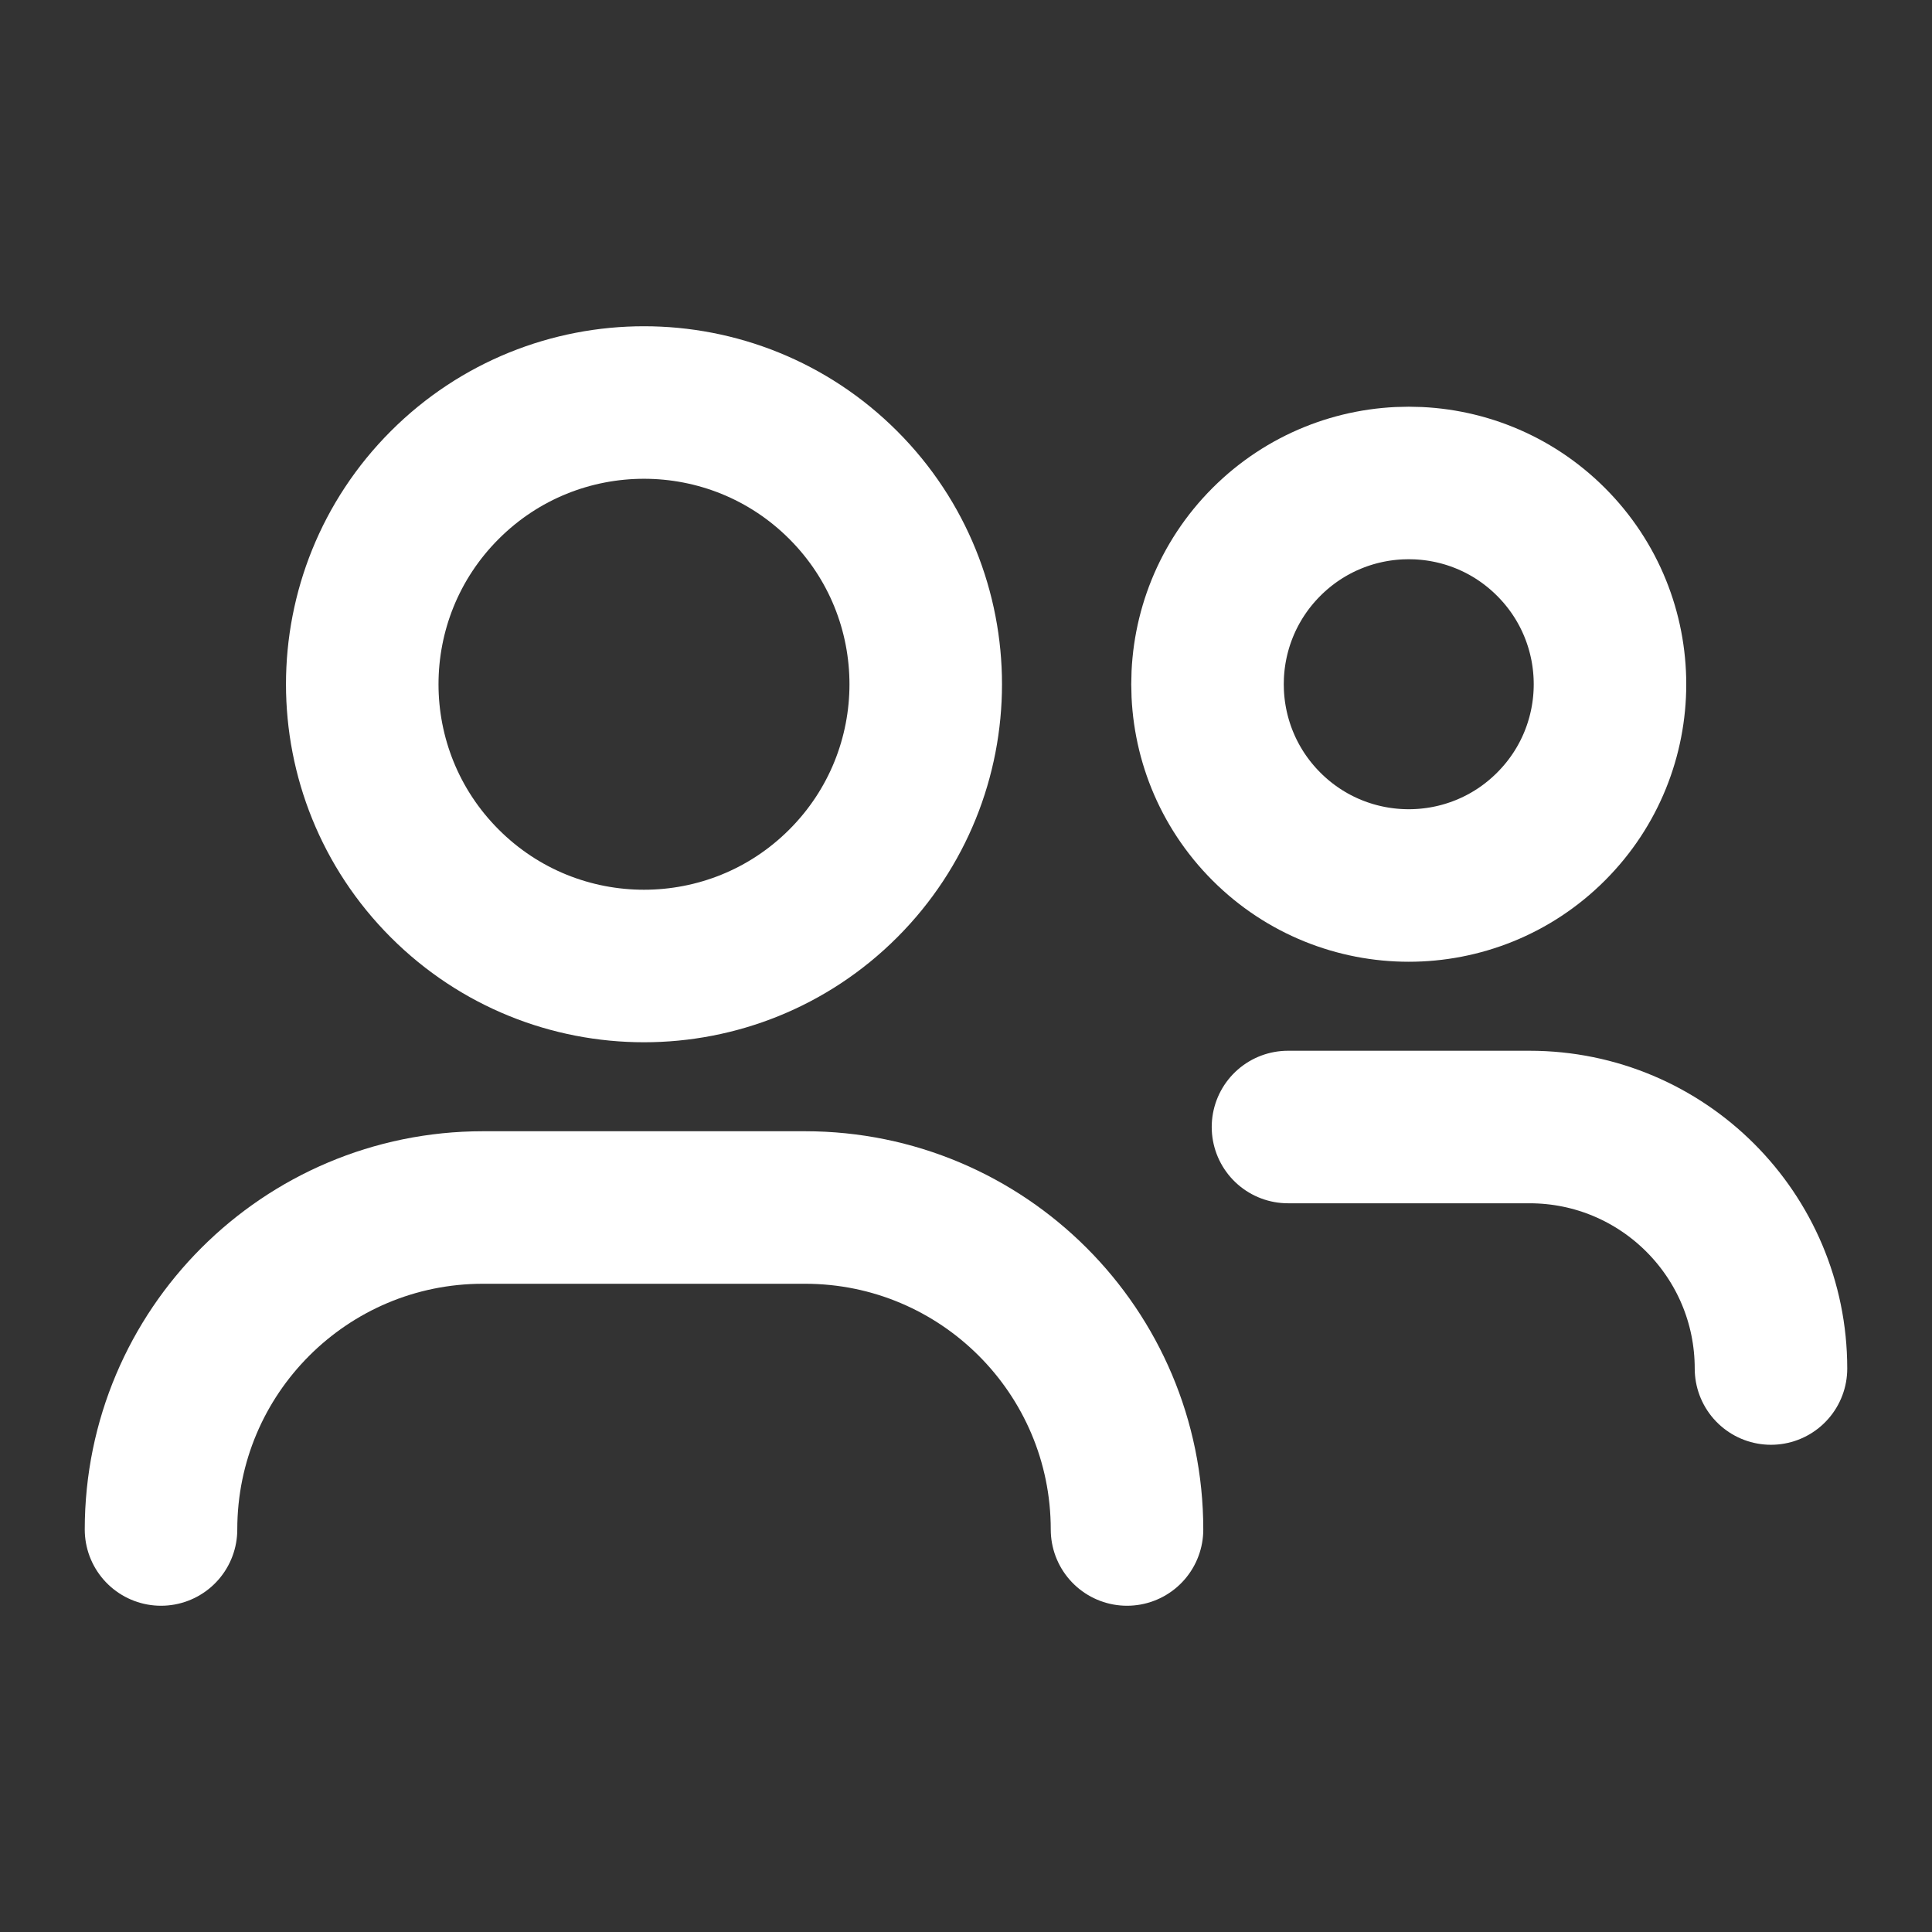 <svg width="38" height="38" viewBox="0 0 38 38" fill="none" xmlns="http://www.w3.org/2000/svg">
<rect x="0" y="0" width="38" height="38" fill="#333333" stroke="none"/>
<path d="M3.167 30.083C3.167 26.586 6.002 23.75 9.5 23.75H15.833C19.331 23.75 22.167 26.586 22.167 30.083" stroke="white" stroke-width="3" stroke-linecap="round" stroke-linejoin="round"/>
<path d="M16.585 9.54C18.749 11.704 18.749 15.213 16.585 17.377C14.421 19.541 10.912 19.541 8.748 17.377C6.584 15.213 6.584 11.704 8.748 9.54C10.912 7.376 14.421 7.376 16.585 9.54" stroke="white" stroke-width="3" stroke-linecap="round" stroke-linejoin="round"/>
<path d="M25.333 22.167H30.083C32.707 22.167 34.833 24.293 34.833 26.917" stroke="white" stroke-width="3" stroke-linecap="round" stroke-linejoin="round"/>
<path d="M30.507 10.659C32.053 12.205 32.053 14.711 30.507 16.257C28.962 17.803 26.455 17.803 24.909 16.257C23.364 14.711 23.364 12.205 24.909 10.659C26.455 9.113 28.962 9.113 30.507 10.659" stroke="white" stroke-width="3" stroke-linecap="round" stroke-linejoin="round"/>
</svg>
